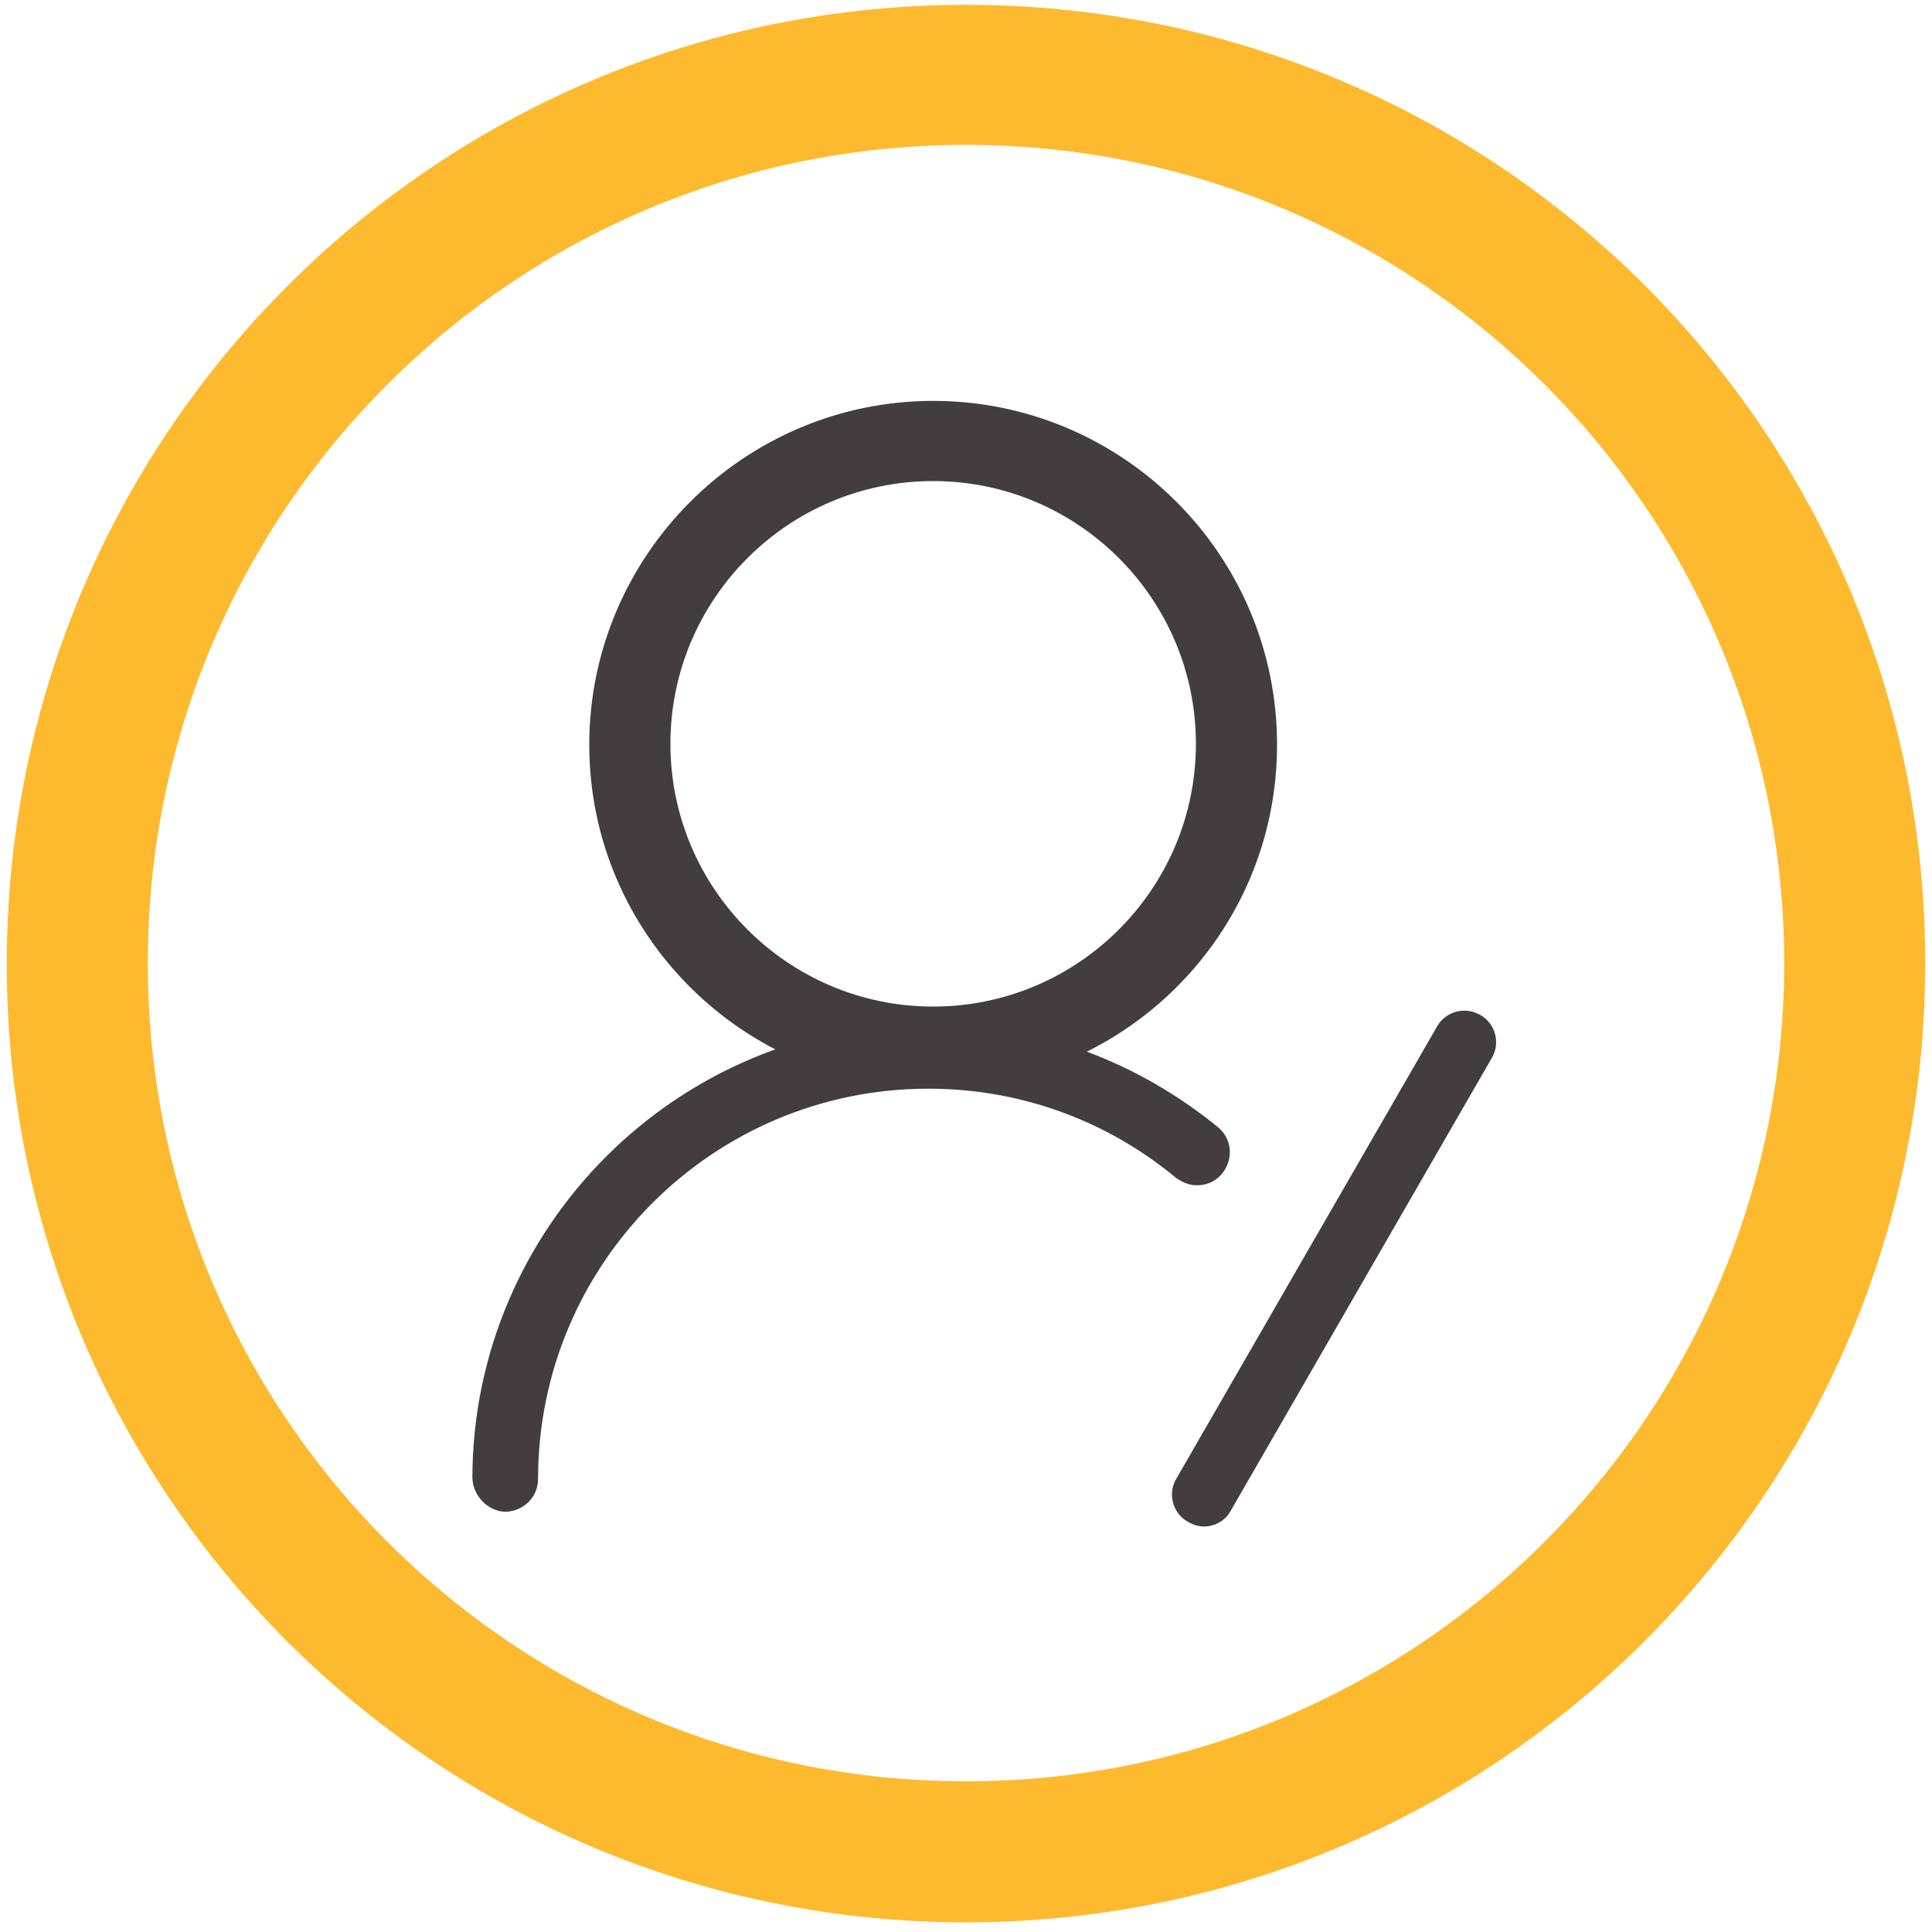 <?xml version="1.0" standalone="no"?><!DOCTYPE svg PUBLIC "-//W3C//DTD SVG 1.1//EN" "http://www.w3.org/Graphics/SVG/1.1/DTD/svg11.dtd"><svg viewBox="0 0 1024 1024" version="1.1" xmlns="http://www.w3.org/2000/svg" xmlns:xlink="http://www.w3.org/1999/xlink" width="32" height="32"><path d="M512 2.56C231.424 2.56 3.584 229.888 3.584 510.976S231.424 1018.88 512 1018.88s508.416-227.328 508.416-508.416S793.088 2.56 512 2.56z m0 941.568c-239.616 0-433.664-194.048-433.664-433.664C78.336 270.848 272.384 76.8 512 76.8s433.664 194.048 433.664 433.664-194.048 433.664-433.664 433.664z" fill="#fdba2f" p-id="665"></path><path d="M494.592 576.512C394.24 576.512 312.32 495.104 312.32 394.752s81.92-182.272 182.272-182.272 182.272 81.408 182.272 182.272-81.92 181.76-182.272 181.76z m0-321.536c-76.8 0-139.264 62.464-139.264 139.264s62.464 139.264 139.264 139.264S633.856 471.04 633.856 394.24s-62.464-139.264-139.264-139.264z" fill="#433d3f"></path><path d="M634.368 628.224c16.384 0 23.552-20.48 11.264-30.72-41.984-34.304-95.232-55.296-153.6-55.296-133.12 0-241.152 108.032-241.664 240.64 0 9.728 8.192 18.432 17.92 18.432 9.216-0.512 16.896-7.68 16.896-17.408 0-114.176 92.672-206.848 206.848-206.848 49.664 0 95.232 17.408 131.072 47.104 3.584 2.56 7.168 4.096 11.264 4.096zM630.272 806.912l-1.024-0.512c-7.68-4.608-10.24-14.336-6.144-22.016l138.752-240.64c4.608-7.68 14.336-10.24 22.016-6.144l1.024 0.512c7.68 4.608 10.24 14.336 6.144 22.016l-138.752 240.64c-4.096 7.68-14.336 10.752-22.016 6.144z" fill="#433d3f"></path></svg>